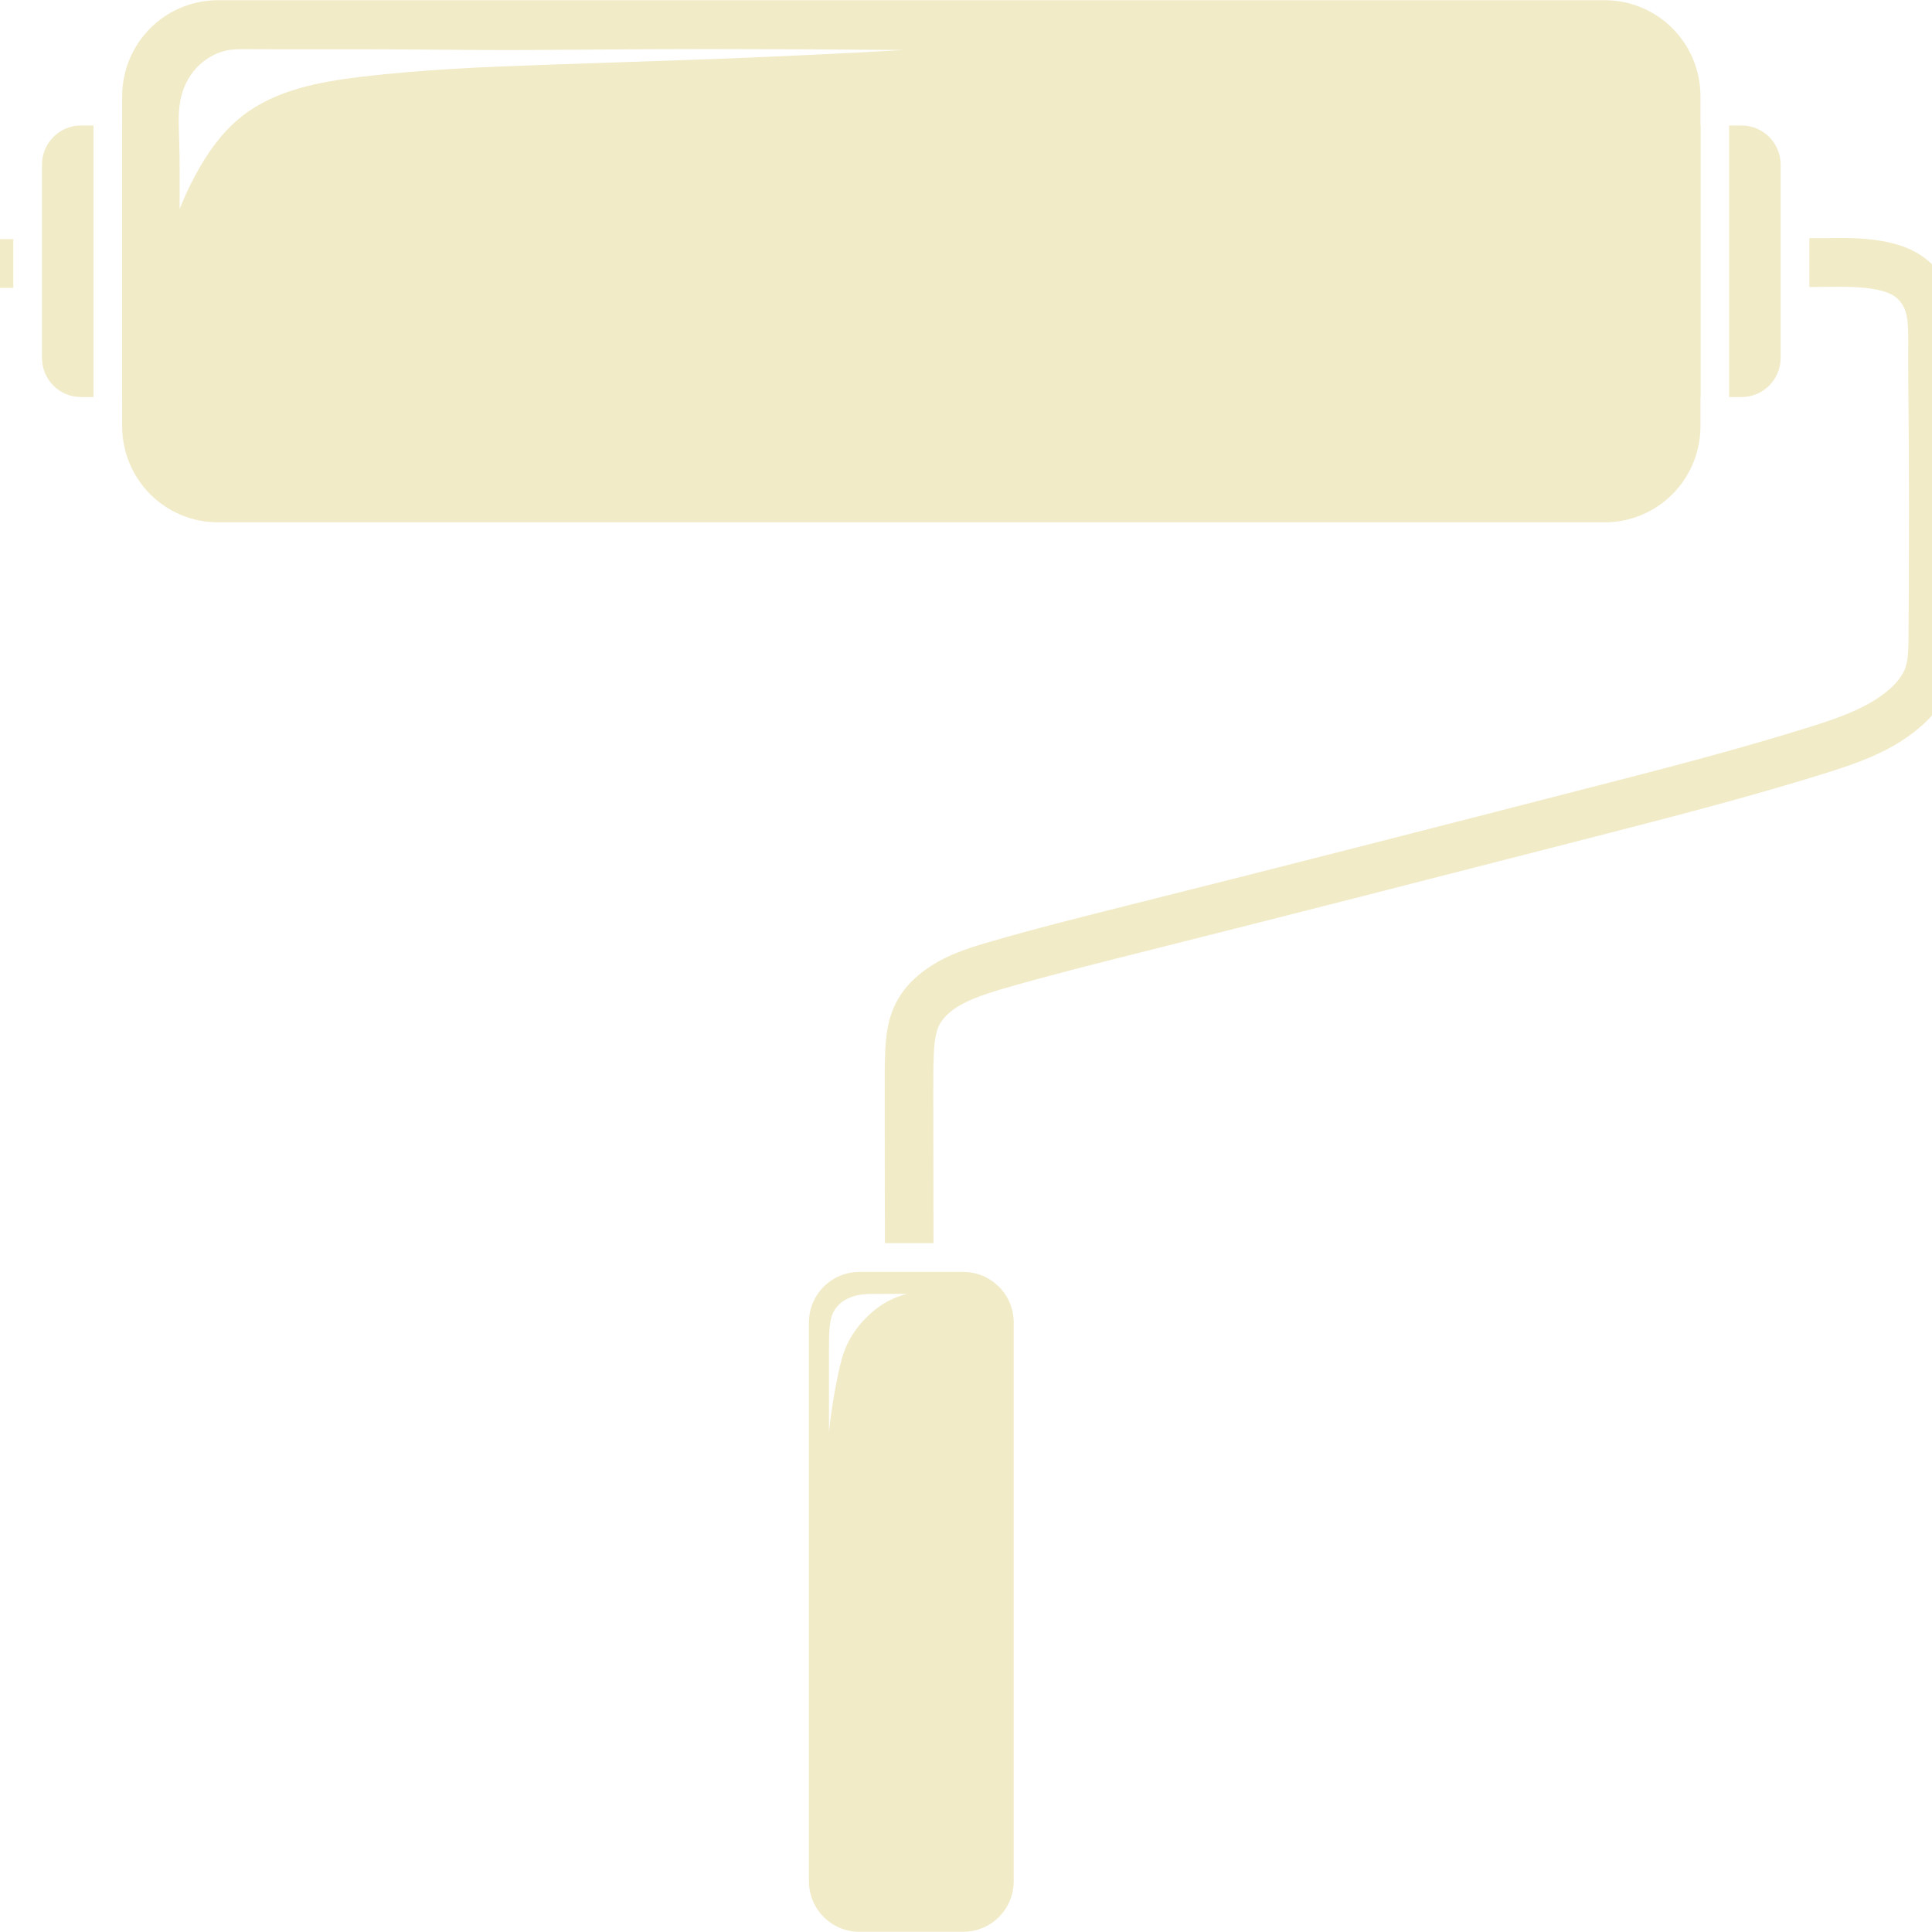 <svg xmlns="http://www.w3.org/2000/svg" xmlns:xlink="http://www.w3.org/1999/xlink" width="100" zoomAndPan="magnify" viewBox="0 0 75 75" height="100" preserveAspectRatio="xMidYMid meet" version="1.0"><path fill="#f1ebc8" d="M 0.516 9.281 L -0.305 9.281 C -0.828 9.273 -1.258 9.699 -1.258 10.23 C -1.258 10.758 -0.828 11.184 -0.301 11.176 L 0.516 11.176 Z M 71.41 9.238 C 71.211 9.238 71.02 9.242 70.832 9.246 C 70.633 9.246 70.434 9.246 70.238 9.246 L 70.238 11.141 C 70.441 11.141 70.641 11.137 70.844 11.137 C 71.613 11.129 72.309 11.125 72.906 11.254 C 73.176 11.312 73.391 11.395 73.539 11.496 C 73.727 11.621 73.895 11.844 73.973 12.094 C 74.055 12.34 74.078 12.688 74.078 13.113 C 74.078 13.609 74.074 14.117 74.078 14.637 C 74.102 16.953 74.109 19.266 74.102 21.582 C 74.102 22.715 74.094 23.844 74.086 24.977 C 74.082 25.395 74.043 25.734 73.949 25.973 C 73.848 26.219 73.652 26.48 73.391 26.719 C 72.609 27.426 71.473 27.844 70.238 28.227 C 67.352 29.129 64.406 29.887 61.445 30.645 C 55.559 32.16 49.672 33.672 43.777 35.148 C 41.988 35.598 40.188 36.047 38.395 36.57 C 37.574 36.812 36.629 37.094 35.785 37.75 C 35.398 38.051 35.035 38.434 34.781 38.934 C 34.441 39.602 34.391 40.273 34.363 40.828 C 34.34 41.414 34.344 41.98 34.344 42.523 L 34.352 48.258 L 36.238 48.258 L 36.23 42.52 C 36.23 41.965 36.227 41.43 36.25 40.914 C 36.27 40.438 36.332 40.047 36.461 39.793 C 36.555 39.605 36.723 39.414 36.941 39.242 C 37.43 38.863 38.129 38.621 38.922 38.387 C 40.668 37.879 42.445 37.434 44.234 36.984 C 50.133 35.504 56.023 33.992 61.914 32.48 C 64.875 31.719 67.852 30.953 70.801 30.035 C 72.066 29.637 73.492 29.176 74.656 28.121 C 75.066 27.746 75.457 27.277 75.695 26.68 C 75.941 26.07 75.969 25.484 75.969 24.992 C 75.98 23.855 75.988 22.719 75.988 21.586 C 75.992 19.266 75.984 16.941 75.965 14.617 C 75.957 14.125 75.965 13.625 75.965 13.109 C 75.961 12.648 75.961 12.098 75.766 11.5 C 75.559 10.875 75.16 10.309 74.59 9.926 C 74.16 9.637 73.711 9.496 73.305 9.406 C 72.641 9.262 72.004 9.238 71.41 9.238 " fill-opacity="1" fill-rule="nonzero"/><path fill="#f1ebc8" d="M 67.125 4.871 L 67.125 15.414 L 67.605 15.414 C 68.445 15.414 69.125 14.734 69.125 13.887 L 69.125 6.398 C 69.125 5.551 68.445 4.871 67.605 4.871 Z M 65.395 4.871 C 64.551 4.871 63.871 5.551 63.871 6.398 L 63.871 13.887 C 63.871 14.734 64.551 15.414 65.395 15.414 L 66.012 15.414 L 66.012 4.871 L 65.395 4.871 " fill-opacity="1" fill-rule="nonzero"/><path fill="#f1ebc8" d="M 4.742 4.871 L 4.742 15.414 L 5.359 15.414 C 6.203 15.414 6.883 14.734 6.883 13.887 L 6.883 6.398 C 6.883 5.551 6.203 4.871 5.359 4.871 Z M 3.148 4.871 C 2.305 4.871 1.629 5.551 1.629 6.398 L 1.629 13.887 C 1.629 14.734 2.305 15.414 3.148 15.414 L 3.629 15.414 L 3.629 4.871 L 3.148 4.871 " fill-opacity="1" fill-rule="nonzero"/><path fill="#f1ebc8" d="M 27.473 1.906 C 30.016 1.906 32.559 1.918 35.102 1.941 C 32.688 2.078 30.273 2.191 27.859 2.285 C 25.66 2.367 23.461 2.434 21.262 2.512 C 18.848 2.594 16.43 2.695 14.031 2.98 C 12.398 3.176 10.703 3.488 9.41 4.5 C 8.609 5.125 8.02 5.977 7.547 6.871 C 7.332 7.273 7.141 7.691 6.973 8.113 C 6.973 7.184 6.984 6.25 6.953 5.32 C 6.938 4.793 6.906 4.254 7.035 3.742 C 7.152 3.273 7.398 2.836 7.75 2.512 C 8.078 2.207 8.496 1.996 8.938 1.934 C 9.133 1.91 9.328 1.91 9.527 1.91 C 11.477 1.922 13.426 1.906 15.379 1.918 C 16.648 1.922 17.914 1.941 19.184 1.941 C 20.422 1.945 21.66 1.934 22.898 1.926 C 24.422 1.914 25.949 1.906 27.473 1.906 Z M 8.469 0.008 C 6.402 0.008 4.742 1.672 4.742 3.746 L 4.742 16.539 C 4.742 18.609 6.402 20.277 8.469 20.277 L 62.285 20.277 C 64.352 20.277 66.012 18.609 66.012 16.539 L 66.012 3.746 C 66.012 1.672 64.352 0.008 62.285 0.008 L 8.469 0.008 " fill-opacity="1" fill-rule="nonzero"/><path fill="#f1ebc8" d="M 35.207 50.227 C 34.816 50.328 34.441 50.5 34.113 50.734 C 33.828 50.938 33.574 51.184 33.352 51.453 C 33.168 51.684 33.004 51.934 32.879 52.203 C 32.715 52.562 32.621 52.945 32.539 53.328 C 32.379 54.078 32.258 54.836 32.18 55.598 L 32.18 53.383 C 32.18 53.051 32.18 52.723 32.18 52.391 C 32.18 52.137 32.18 51.879 32.199 51.625 C 32.215 51.379 32.25 51.125 32.367 50.906 C 32.461 50.738 32.602 50.594 32.766 50.488 C 32.93 50.383 33.117 50.316 33.309 50.277 C 33.523 50.234 33.742 50.23 33.965 50.23 C 34.016 50.23 34.07 50.23 34.121 50.23 C 34.484 50.23 34.848 50.23 35.207 50.227 Z M 33.367 49.375 C 32.277 49.375 31.402 50.254 31.402 51.344 L 31.402 73.023 C 31.402 74.117 32.277 74.992 33.367 74.992 L 37.387 74.992 C 38.477 74.992 39.352 74.117 39.352 73.023 L 39.352 51.344 C 39.352 50.254 38.477 49.375 37.387 49.375 L 33.367 49.375 " fill-opacity="1" fill-rule="nonzero"/></svg>